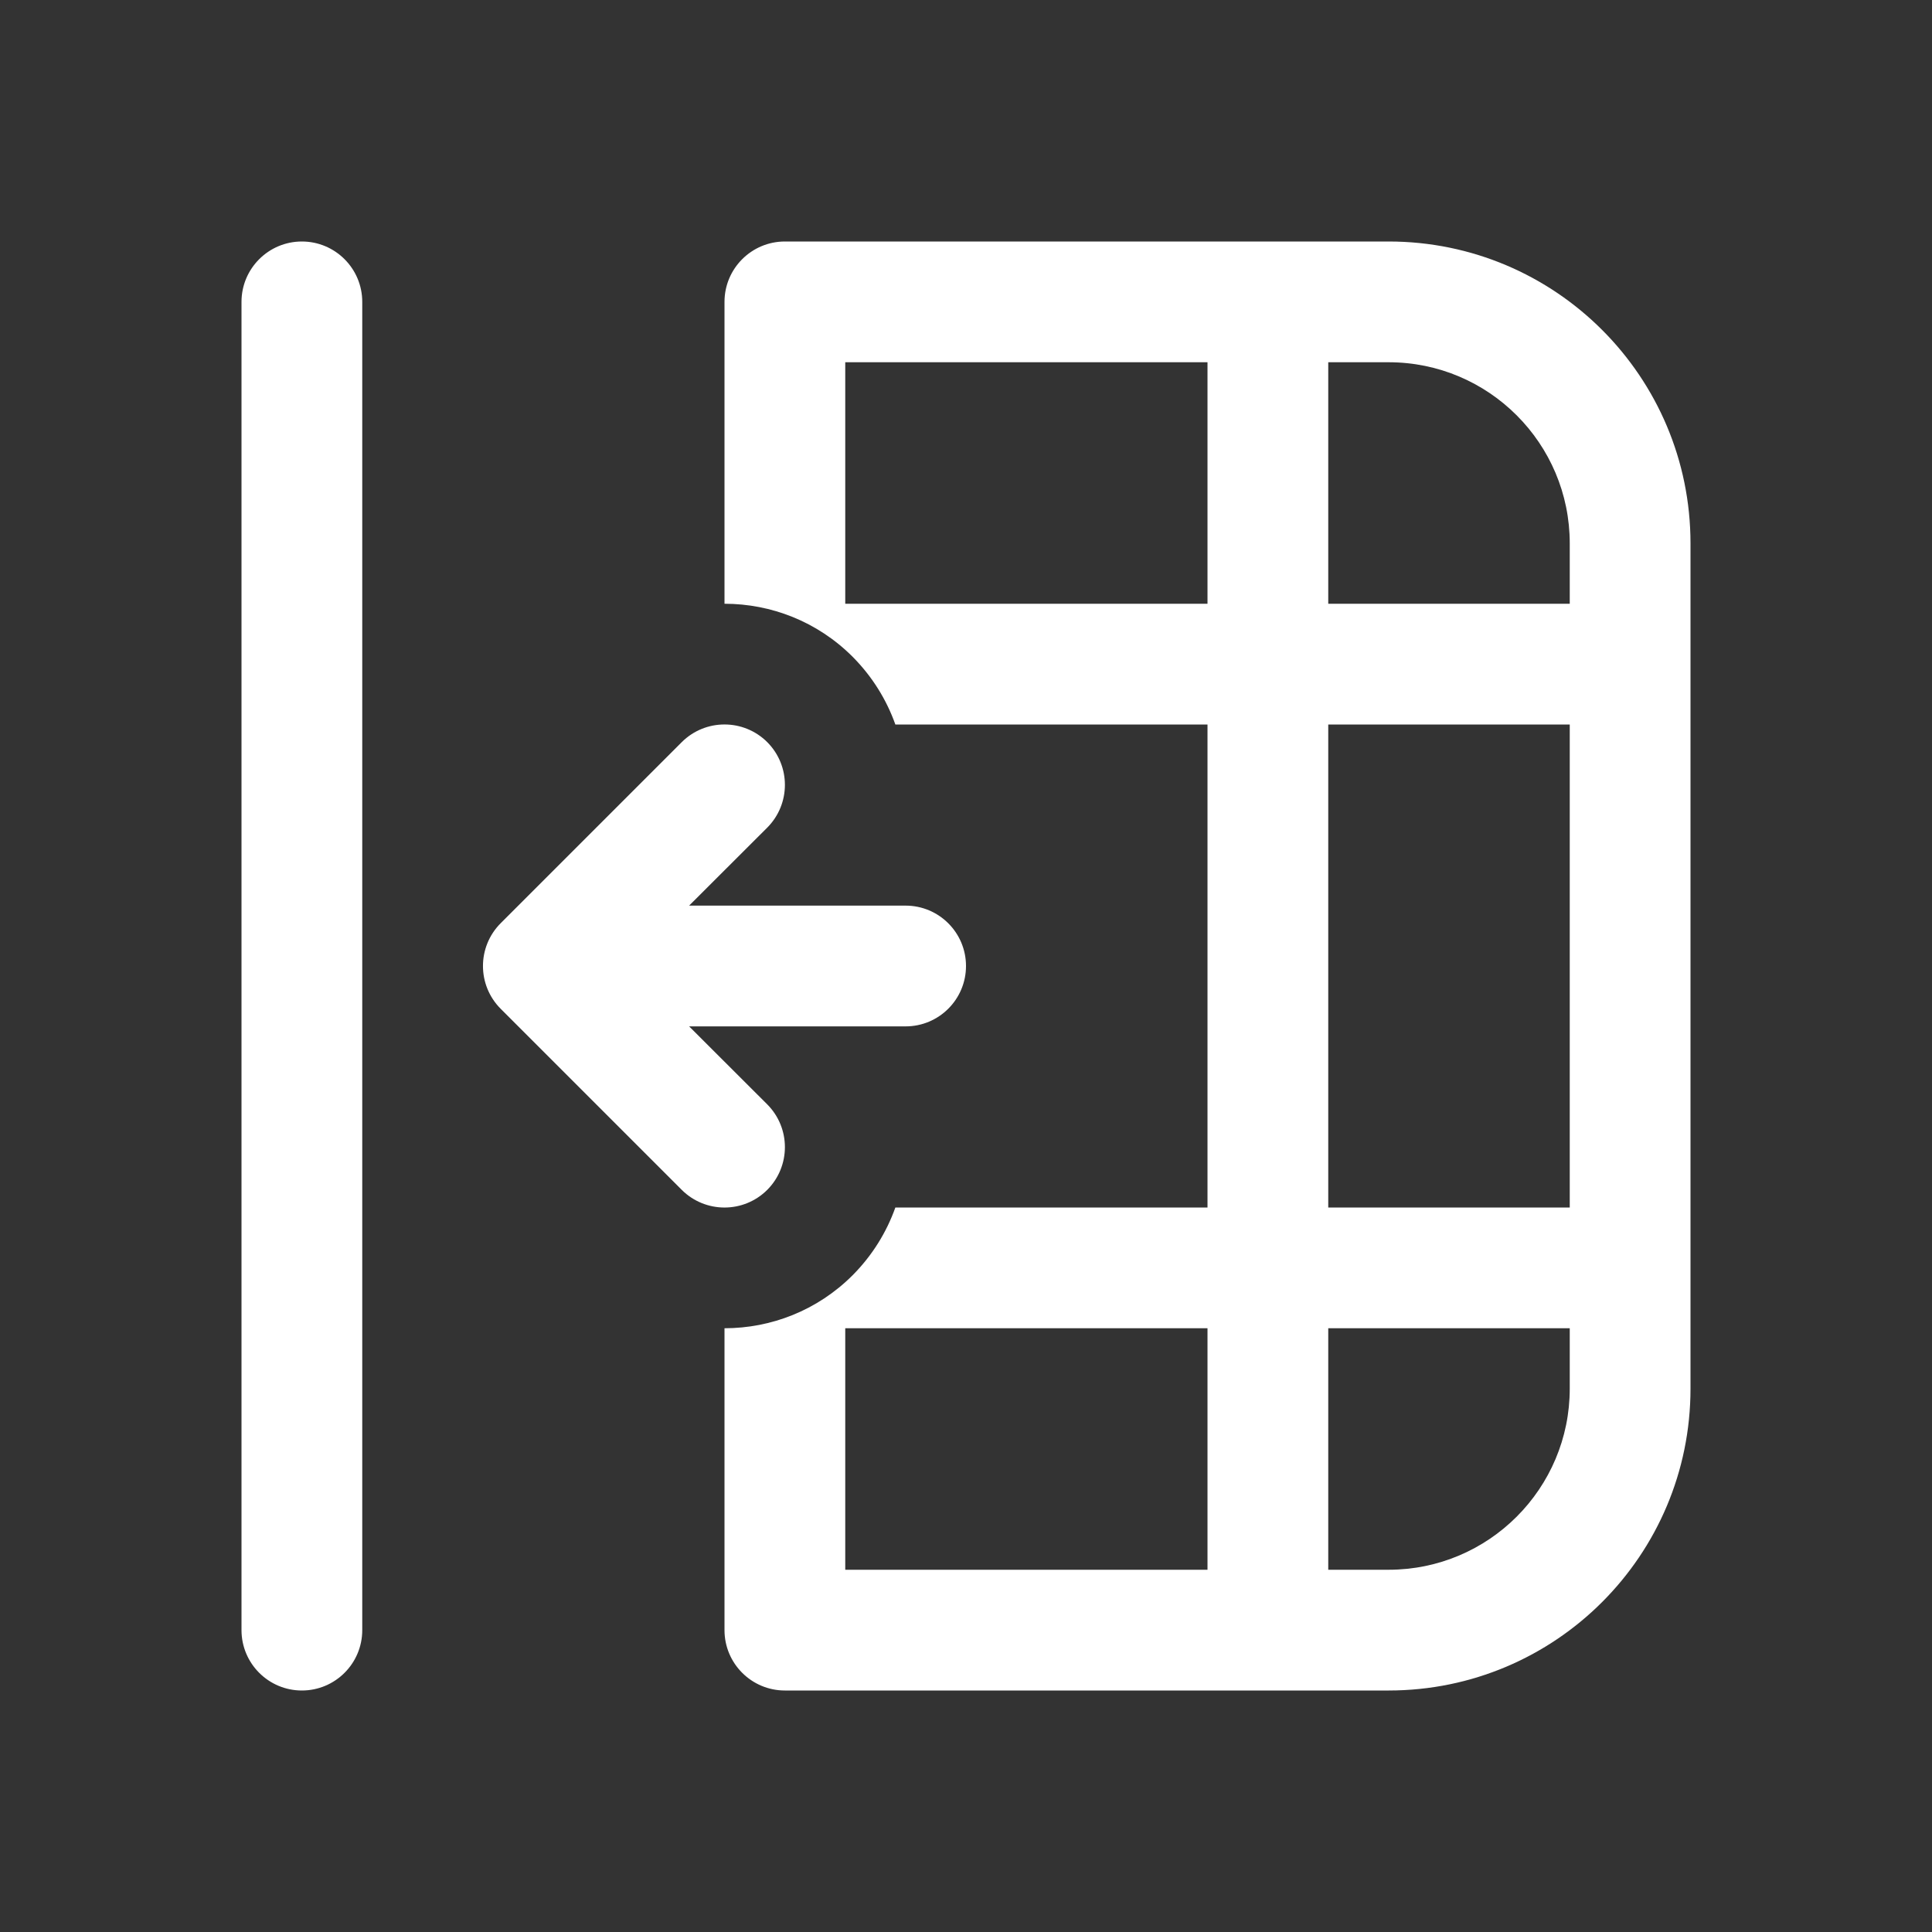 <svg width="16" height="16" viewBox="0 0 16 16" fill="none" xmlns="http://www.w3.org/2000/svg">
<rect x="0" y="0" width="16" height="16" fill="#333333" stroke="none"/>
<path d="M2 13.5C2 13.776 2.224 14 2.5 14C2.776 14 3 13.776 3 13.5L3 2.5C3 2.224 2.776 2 2.5 2C2.224 2 2 2.224 2 2.5V13.5ZM14 4.5C14 3.119 12.881 2 11.5 2H6.5C6.224 2 6 2.224 6 2.5V5C6.384 5 6.768 5.146 7.061 5.439C7.224 5.603 7.342 5.795 7.415 6L10 6V10L7.415 10C7.342 10.205 7.224 10.397 7.061 10.561C6.768 10.854 6.384 11 6 11V13.5C6 13.776 6.224 14 6.5 14H11.5C12.881 14 14 12.881 14 11.5V4.5ZM10 13H7V11L10 11V13ZM7 5V3L10 3V5H7ZM13 6V10L11 10V6L13 6ZM13 11V11.5C13 12.328 12.328 13 11.5 13H11L11 11H13ZM13 5H11V3H11.5C12.328 3 13 3.672 13 4.5V5ZM6.354 6.146C6.549 6.342 6.549 6.658 6.354 6.854L5.707 7.5H7.5C7.776 7.5 8 7.724 8 8C8 8.276 7.776 8.5 7.5 8.5H5.707L6.354 9.146C6.549 9.342 6.549 9.658 6.354 9.854C6.158 10.049 5.842 10.049 5.646 9.854L4.146 8.354C3.951 8.158 3.951 7.842 4.146 7.646L5.646 6.146C5.842 5.951 6.158 5.951 6.354 6.146Z" fill="#ffffff"/>
</svg>

